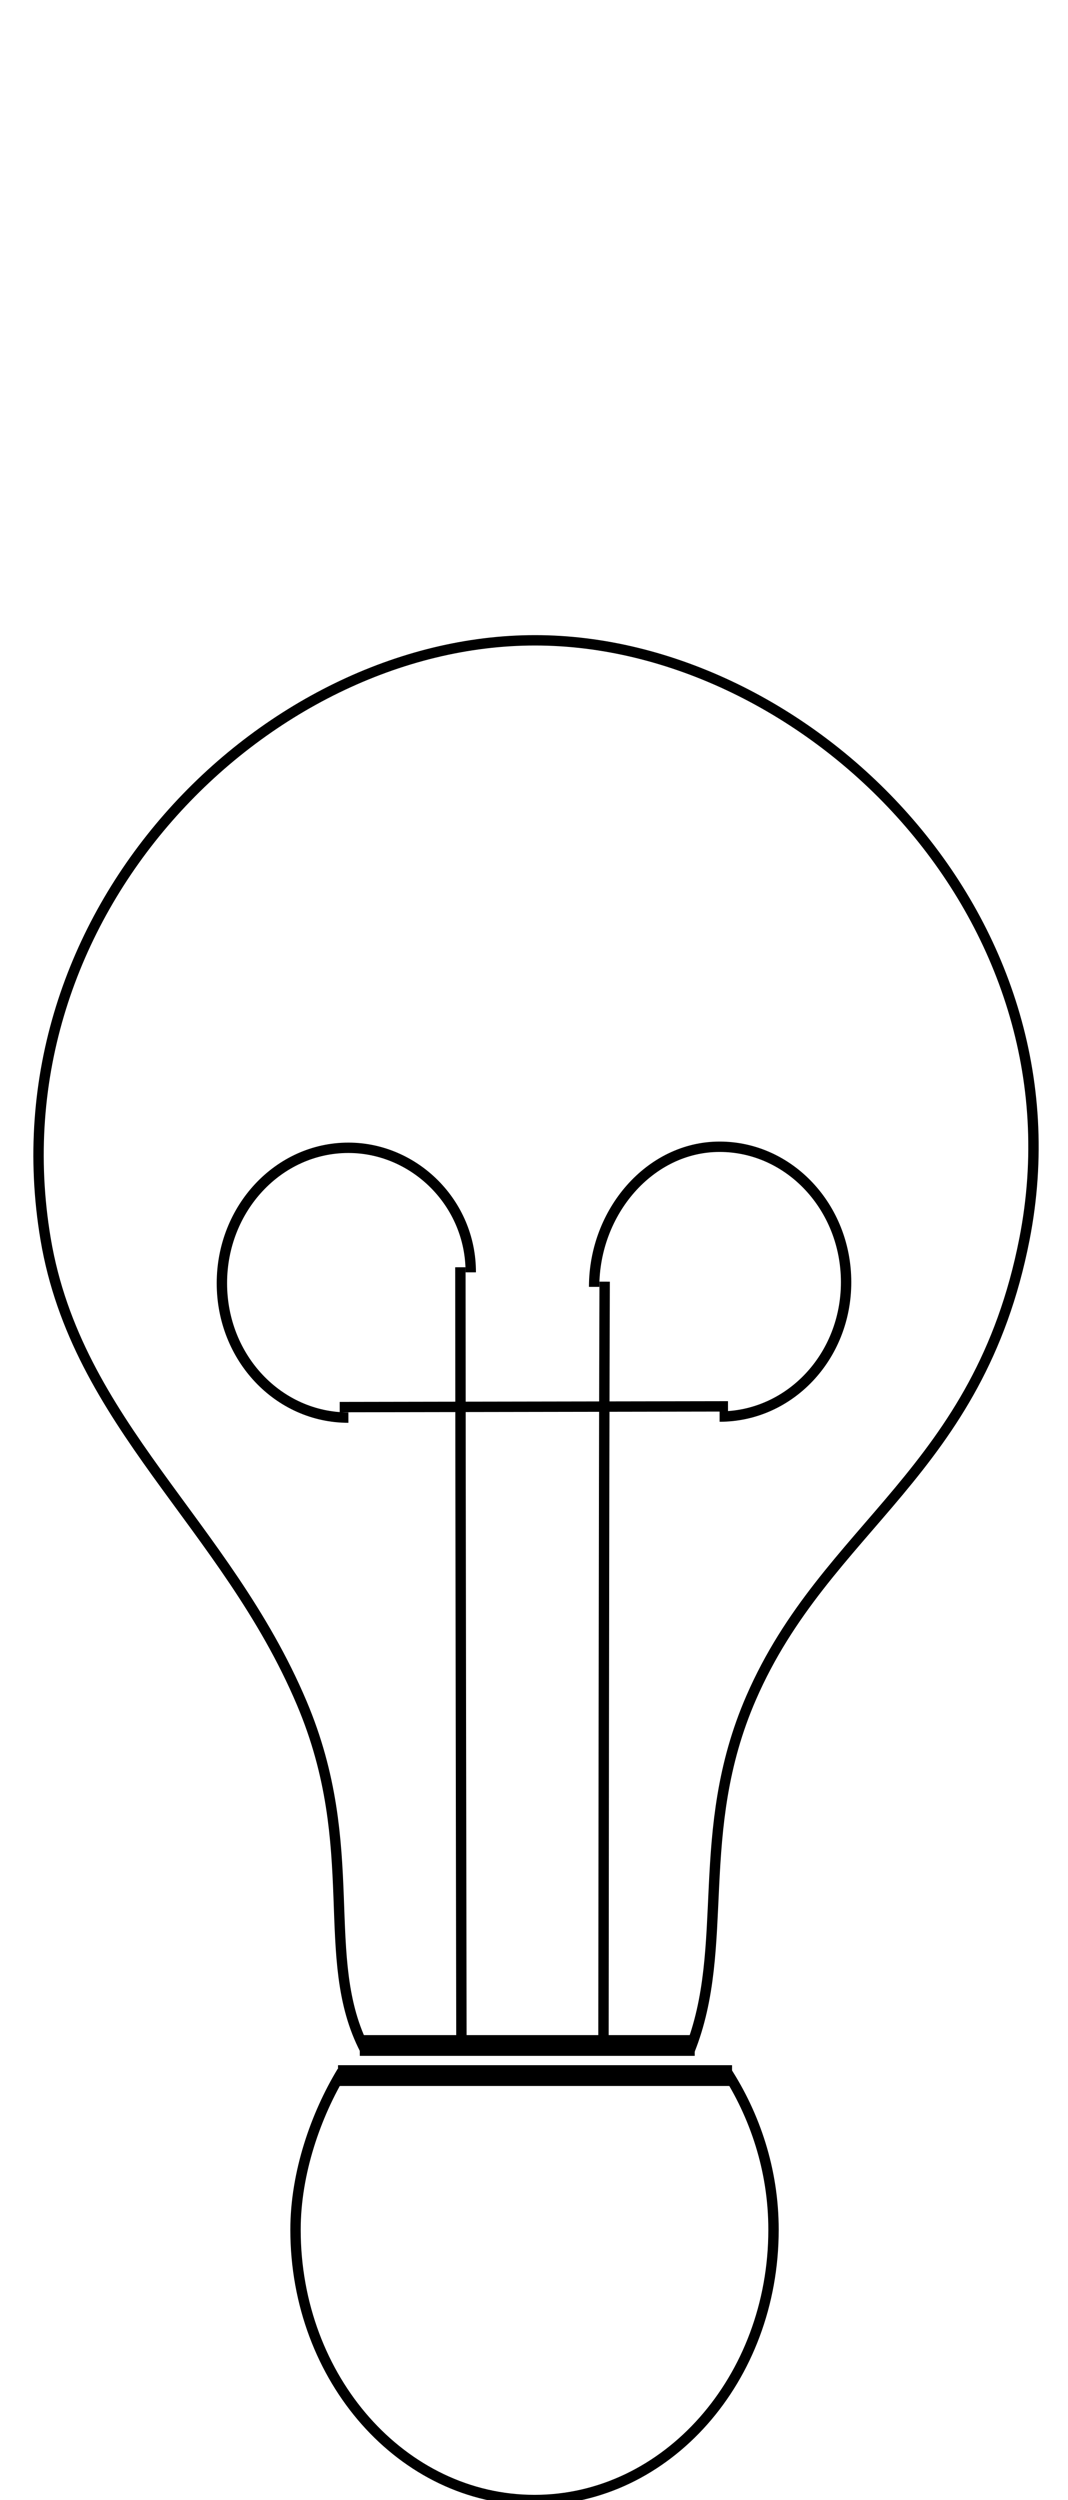 <svg xmlns="http://www.w3.org/2000/svg" width="1030" height="2409" viewBox="0 0 1030 2409">
  <defs>
    <style>
      .cls-1 {
        fill: none;
        stroke: #000;
        stroke-width: 10px;
        fill-rule: evenodd;
      }
    </style>
  </defs>
  <path id="形状_4" data-name="形状 4" class="cls-1" d="M445,1966s-1-575.69-1-744.88M327.622,1355.87c96.59-.19,273.516-0.53,374.474-0.72M583,1142m0.148,92.99C582.426,1414.24,582,1966,582,1966"/>
  <path id="椭圆_3" data-name="椭圆 3" class="cls-1" d="M336,1366c-67.379,0-122-57.43-122-129.5S268.621,1106,336,1106c63.639,0,118.188,53.25,118,120"/>
  <path id="椭圆_3_拷贝" data-name="椭圆 3 拷贝" class="cls-1" d="M573,1240c0-72.07,53.621-135,121-135s122,58.43,122,130.5S761.379,1365,694,1365"/>
  <path id="椭圆_2" data-name="椭圆 2" class="cls-1" d="M352,1975c-45.908-88.44-1.576-193.68-61-334-73.207-172.86-217-268.89-247-447C-8.929,879.758,255.322,617,516,617s533.25,264.273,472,577c-44.091,225.12-191.089,275.54-263.54,441.87C667.86,1765.82,705.207,1875.7,665,1976"/>
  <path id="形状_2" data-name="形状 2" class="cls-1" d="M352,1976v-10H665v10H352Z"/>
  <path id="椭圆_1" data-name="椭圆 1" class="cls-1" d="M700,1995c28.011,43.13,46,95.9,46,153.5,0,143.87-103.2,260.5-230.5,260.5S285,2292.37,285,2148.5c0-54.6,19.593-110.63,45-152.5"/>
  <path id="形状_1" data-name="形状 1" class="cls-1" d="M331,2005v-10H701v10H331Z"/>
</svg>
